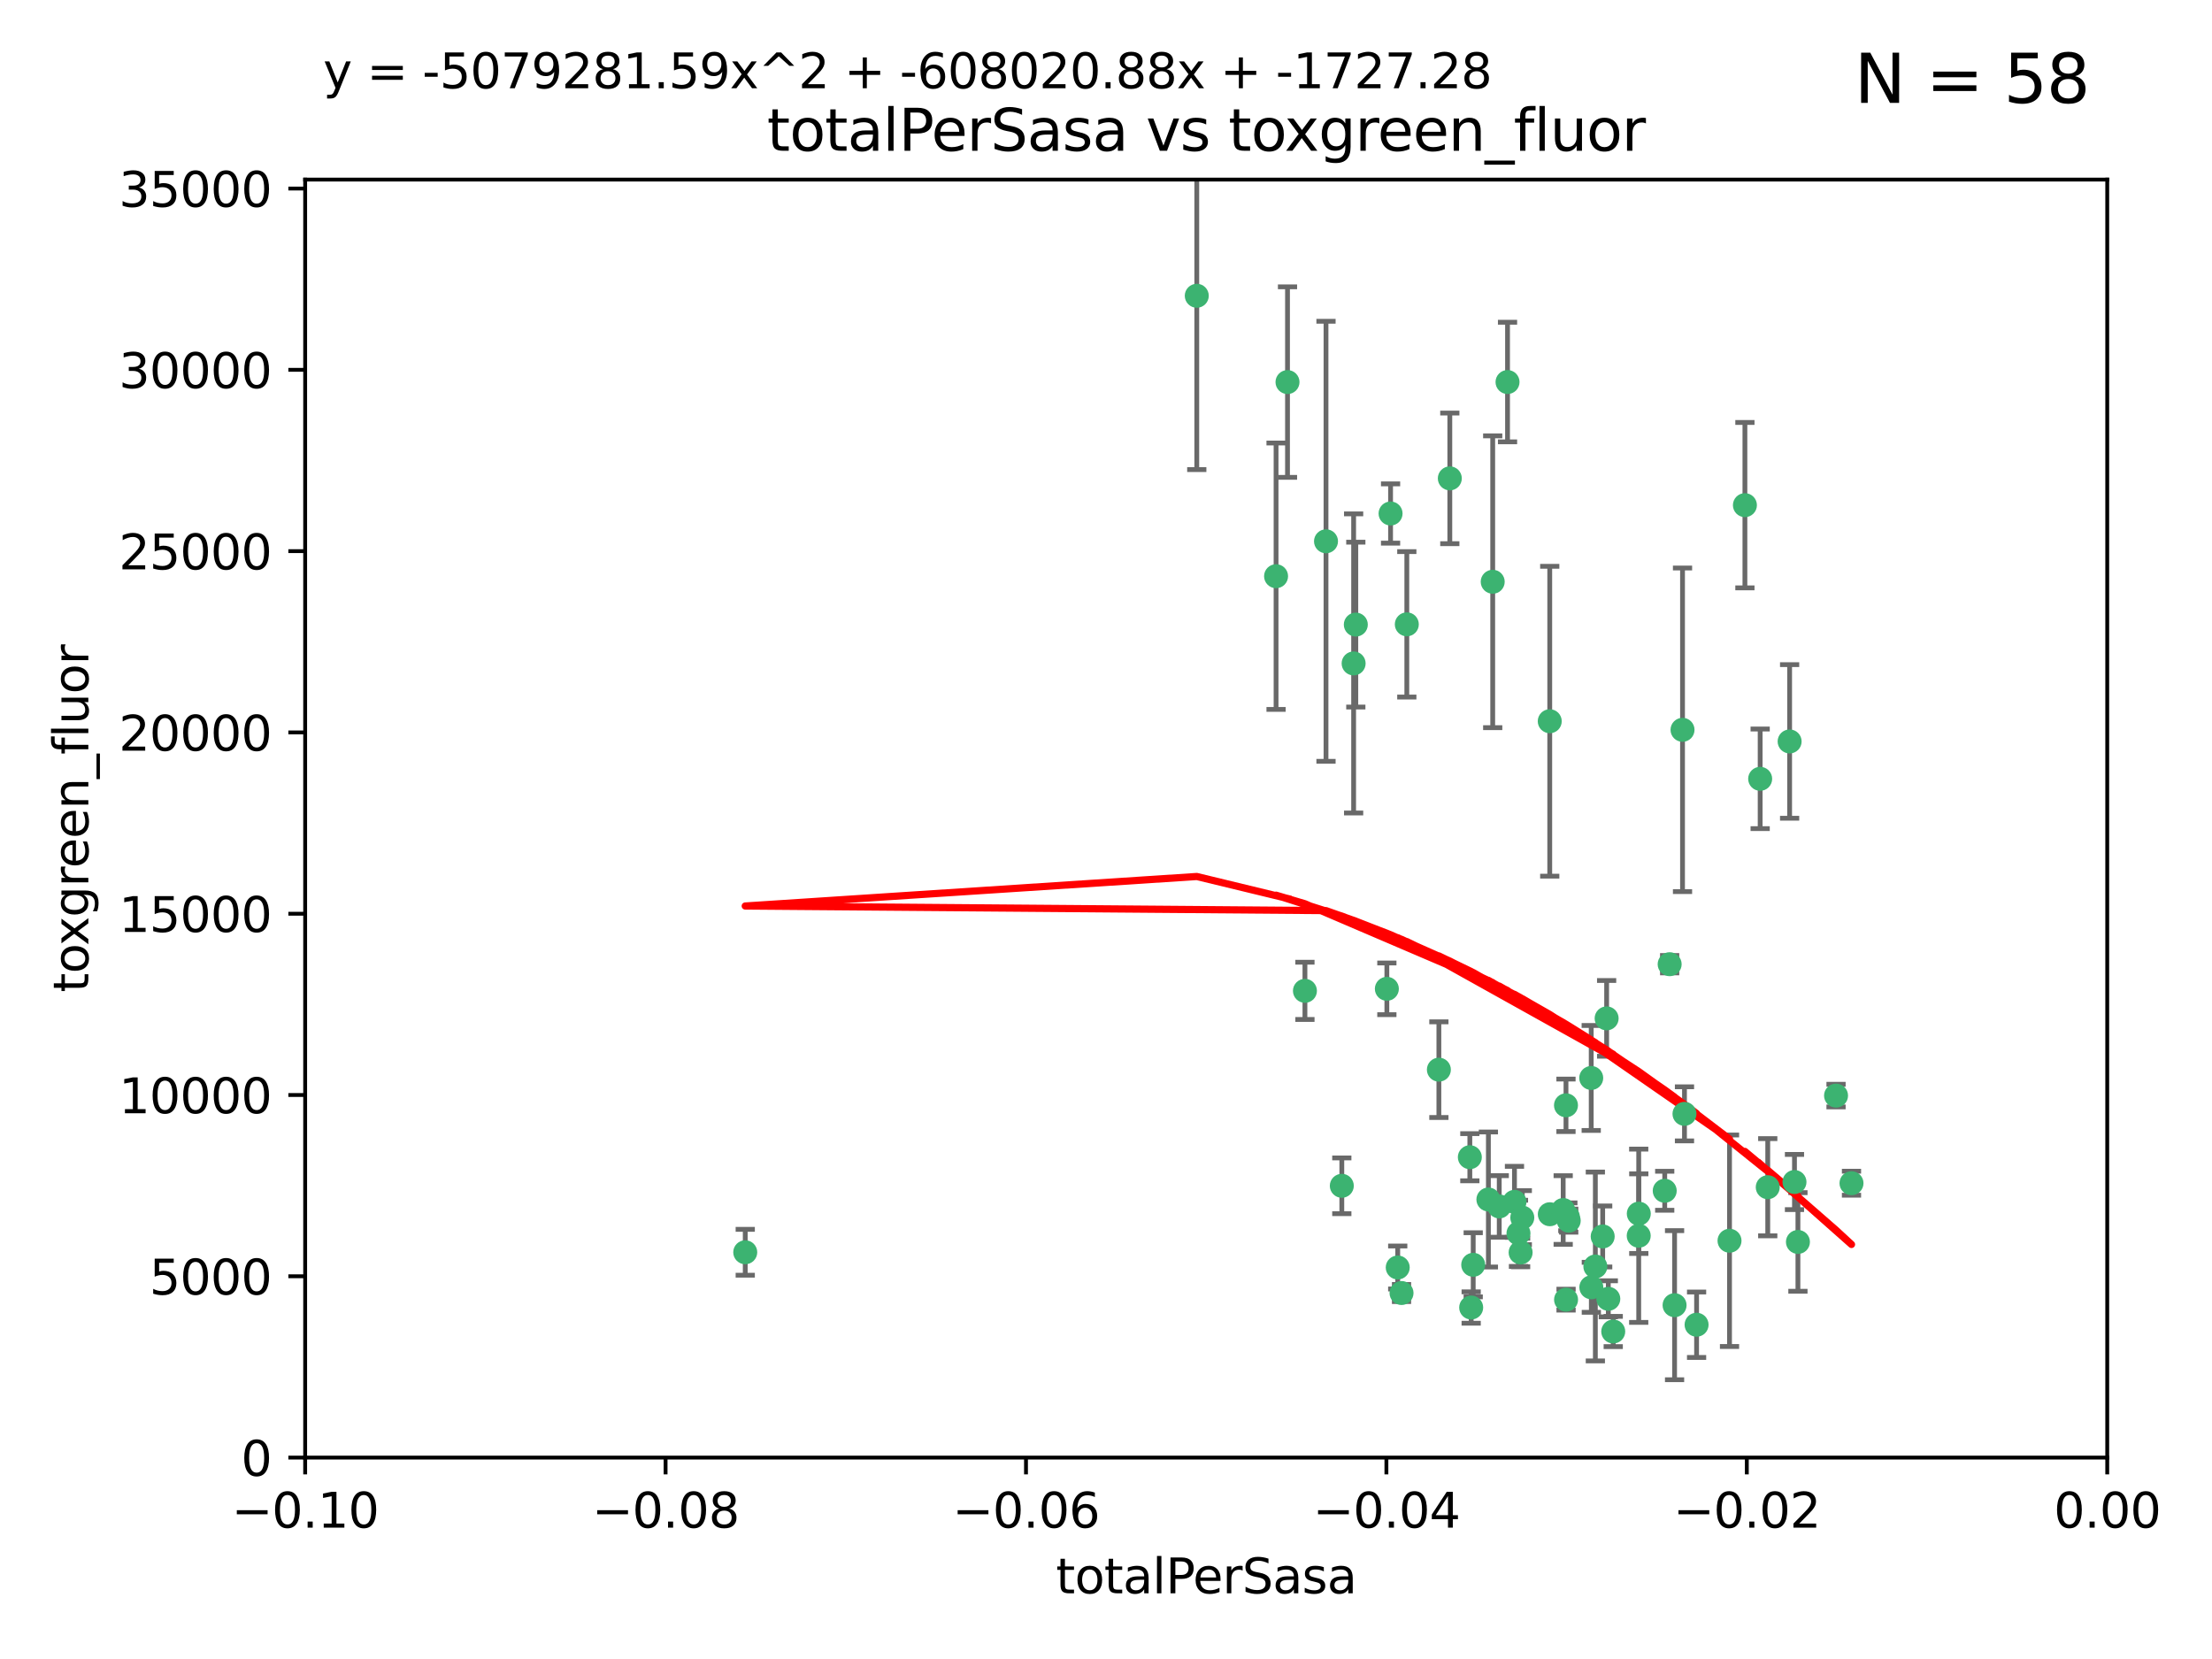 <?xml version="1.0" encoding="utf-8" standalone="no"?>
<!DOCTYPE svg PUBLIC "-//W3C//DTD SVG 1.1//EN"
  "http://www.w3.org/Graphics/SVG/1.1/DTD/svg11.dtd">
<svg xmlns:xlink="http://www.w3.org/1999/xlink" width="460.8pt" height="345.6pt" viewBox="0 0 460.8 345.6" xmlns="http://www.w3.org/2000/svg" version="1.1">
 <defs>
  <style type="text/css">*{stroke-linejoin: round; stroke-linecap: butt}</style>
 </defs>
 <g id="figure_1">
  <g id="patch_1">
   <path d="M 0 345.6 
L 460.8 345.6 
L 460.8 0 
L 0 0 
z
" style="fill: #ffffff"/>
  </g>
  <g id="axes_1">
   <g id="patch_2">
    <path d="M 63.571 303.64 
L 438.975 303.64 
L 438.975 37.411 
L 63.571 37.411 
z
" style="fill: #ffffff"/>
   </g>
   <g id="PathCollection_1">
    <defs>
     <path id="m9fdeacf0ab" d="M 0 1.118 
C 0.297 1.118 0.581 1 0.791 0.791 
C 1 0.581 1.118 0.297 1.118 0 
C 1.118 -0.297 1 -0.581 0.791 -0.791 
C 0.581 -1 0.297 -1.118 0 -1.118 
C -0.297 -1.118 -0.581 -1 -0.791 -0.791 
C -1 -0.581 -1.118 -0.297 -1.118 0 
C -1.118 0.297 -1 0.581 -0.791 0.791 
C -0.581 1 -0.297 1.118 0 1.118 
z
" style="stroke: #3cb371"/>
    </defs>
    <g clip-path="url(#p2a1cd17344)">
     <use xlink:href="#m9fdeacf0ab" x="268.211" y="79.593" style="fill: #3cb371; stroke: #3cb371"/>
     <use xlink:href="#m9fdeacf0ab" x="249.31" y="61.614" style="fill: #3cb371; stroke: #3cb371"/>
     <use xlink:href="#m9fdeacf0ab" x="155.248" y="260.87" style="fill: #3cb371; stroke: #3cb371"/>
     <use xlink:href="#m9fdeacf0ab" x="276.23" y="112.761" style="fill: #3cb371; stroke: #3cb371"/>
     <use xlink:href="#m9fdeacf0ab" x="282.441" y="130.114" style="fill: #3cb371; stroke: #3cb371"/>
     <use xlink:href="#m9fdeacf0ab" x="281.985" y="138.203" style="fill: #3cb371; stroke: #3cb371"/>
     <use xlink:href="#m9fdeacf0ab" x="289.681" y="106.972" style="fill: #3cb371; stroke: #3cb371"/>
     <use xlink:href="#m9fdeacf0ab" x="302.023" y="99.654" style="fill: #3cb371; stroke: #3cb371"/>
     <use xlink:href="#m9fdeacf0ab" x="316.773" y="260.914" style="fill: #3cb371; stroke: #3cb371"/>
     <use xlink:href="#m9fdeacf0ab" x="293.065" y="130.059" style="fill: #3cb371; stroke: #3cb371"/>
     <use xlink:href="#m9fdeacf0ab" x="314.046" y="79.585" style="fill: #3cb371; stroke: #3cb371"/>
     <use xlink:href="#m9fdeacf0ab" x="271.842" y="206.41" style="fill: #3cb371; stroke: #3cb371"/>
     <use xlink:href="#m9fdeacf0ab" x="265.828" y="120.034" style="fill: #3cb371; stroke: #3cb371"/>
     <use xlink:href="#m9fdeacf0ab" x="279.524" y="247.024" style="fill: #3cb371; stroke: #3cb371"/>
     <use xlink:href="#m9fdeacf0ab" x="288.908" y="205.988" style="fill: #3cb371; stroke: #3cb371"/>
     <use xlink:href="#m9fdeacf0ab" x="310.958" y="121.191" style="fill: #3cb371; stroke: #3cb371"/>
     <use xlink:href="#m9fdeacf0ab" x="291.964" y="269.359" style="fill: #3cb371; stroke: #3cb371"/>
     <use xlink:href="#m9fdeacf0ab" x="341.39" y="252.825" style="fill: #3cb371; stroke: #3cb371"/>
     <use xlink:href="#m9fdeacf0ab" x="322.853" y="252.947" style="fill: #3cb371; stroke: #3cb371"/>
     <use xlink:href="#m9fdeacf0ab" x="306.194" y="241.067" style="fill: #3cb371; stroke: #3cb371"/>
     <use xlink:href="#m9fdeacf0ab" x="291.173" y="264.042" style="fill: #3cb371; stroke: #3cb371"/>
     <use xlink:href="#m9fdeacf0ab" x="326.223" y="230.255" style="fill: #3cb371; stroke: #3cb371"/>
     <use xlink:href="#m9fdeacf0ab" x="335.041" y="270.567" style="fill: #3cb371; stroke: #3cb371"/>
     <use xlink:href="#m9fdeacf0ab" x="325.64" y="252.069" style="fill: #3cb371; stroke: #3cb371"/>
     <use xlink:href="#m9fdeacf0ab" x="310.059" y="249.877" style="fill: #3cb371; stroke: #3cb371"/>
     <use xlink:href="#m9fdeacf0ab" x="331.504" y="268.169" style="fill: #3cb371; stroke: #3cb371"/>
     <use xlink:href="#m9fdeacf0ab" x="306.897" y="263.481" style="fill: #3cb371; stroke: #3cb371"/>
     <use xlink:href="#m9fdeacf0ab" x="336.066" y="277.375" style="fill: #3cb371; stroke: #3cb371"/>
     <use xlink:href="#m9fdeacf0ab" x="312.32" y="251.323" style="fill: #3cb371; stroke: #3cb371"/>
     <use xlink:href="#m9fdeacf0ab" x="326.24" y="270.746" style="fill: #3cb371; stroke: #3cb371"/>
     <use xlink:href="#m9fdeacf0ab" x="306.473" y="272.382" style="fill: #3cb371; stroke: #3cb371"/>
     <use xlink:href="#m9fdeacf0ab" x="299.745" y="222.83" style="fill: #3cb371; stroke: #3cb371"/>
     <use xlink:href="#m9fdeacf0ab" x="332.341" y="263.833" style="fill: #3cb371; stroke: #3cb371"/>
     <use xlink:href="#m9fdeacf0ab" x="315.493" y="250.369" style="fill: #3cb371; stroke: #3cb371"/>
     <use xlink:href="#m9fdeacf0ab" x="322.84" y="150.246" style="fill: #3cb371; stroke: #3cb371"/>
     <use xlink:href="#m9fdeacf0ab" x="360.29" y="258.47" style="fill: #3cb371; stroke: #3cb371"/>
     <use xlink:href="#m9fdeacf0ab" x="347.819" y="200.861" style="fill: #3cb371; stroke: #3cb371"/>
     <use xlink:href="#m9fdeacf0ab" x="317.121" y="253.655" style="fill: #3cb371; stroke: #3cb371"/>
     <use xlink:href="#m9fdeacf0ab" x="326.612" y="253.482" style="fill: #3cb371; stroke: #3cb371"/>
     <use xlink:href="#m9fdeacf0ab" x="350.5" y="152.035" style="fill: #3cb371; stroke: #3cb371"/>
     <use xlink:href="#m9fdeacf0ab" x="353.429" y="275.967" style="fill: #3cb371; stroke: #3cb371"/>
     <use xlink:href="#m9fdeacf0ab" x="334.691" y="212.147" style="fill: #3cb371; stroke: #3cb371"/>
     <use xlink:href="#m9fdeacf0ab" x="333.869" y="257.576" style="fill: #3cb371; stroke: #3cb371"/>
     <use xlink:href="#m9fdeacf0ab" x="346.792" y="248.058" style="fill: #3cb371; stroke: #3cb371"/>
     <use xlink:href="#m9fdeacf0ab" x="348.844" y="271.896" style="fill: #3cb371; stroke: #3cb371"/>
     <use xlink:href="#m9fdeacf0ab" x="316.326" y="256.929" style="fill: #3cb371; stroke: #3cb371"/>
     <use xlink:href="#m9fdeacf0ab" x="331.48" y="224.561" style="fill: #3cb371; stroke: #3cb371"/>
     <use xlink:href="#m9fdeacf0ab" x="326.794" y="254.285" style="fill: #3cb371; stroke: #3cb371"/>
     <use xlink:href="#m9fdeacf0ab" x="341.375" y="257.429" style="fill: #3cb371; stroke: #3cb371"/>
     <use xlink:href="#m9fdeacf0ab" x="350.909" y="232.035" style="fill: #3cb371; stroke: #3cb371"/>
     <use xlink:href="#m9fdeacf0ab" x="372.811" y="154.457" style="fill: #3cb371; stroke: #3cb371"/>
     <use xlink:href="#m9fdeacf0ab" x="363.497" y="105.234" style="fill: #3cb371; stroke: #3cb371"/>
     <use xlink:href="#m9fdeacf0ab" x="374.542" y="258.72" style="fill: #3cb371; stroke: #3cb371"/>
     <use xlink:href="#m9fdeacf0ab" x="373.823" y="246.235" style="fill: #3cb371; stroke: #3cb371"/>
     <use xlink:href="#m9fdeacf0ab" x="368.254" y="247.319" style="fill: #3cb371; stroke: #3cb371"/>
     <use xlink:href="#m9fdeacf0ab" x="385.701" y="246.485" style="fill: #3cb371; stroke: #3cb371"/>
     <use xlink:href="#m9fdeacf0ab" x="382.481" y="228.234" style="fill: #3cb371; stroke: #3cb371"/>
     <use xlink:href="#m9fdeacf0ab" x="366.674" y="162.243" style="fill: #3cb371; stroke: #3cb371"/>
    </g>
   </g>
   <g id="matplotlib.axis_1">
    <g id="xtick_1">
     <g id="line2d_1">
      <defs>
       <path id="md3edf48572" d="M 0 0 
L 0 3.5 
" style="stroke: #000000; stroke-width: 0.8"/>
      </defs>
      <g>
       <use xlink:href="#md3edf48572" x="63.571" y="303.64" style="stroke: #000000; stroke-width: 0.8"/>
      </g>
     </g>
     <g id="text_1">
      <!-- −0.10 -->
      <g transform="translate(48.249 318.238)scale(0.1 -0.1)">
       <defs>
        <path id="DejaVuSans-2212" d="M 678 2272 
L 4684 2272 
L 4684 1741 
L 678 1741 
L 678 2272 
z
" transform="scale(0.016)"/>
        <path id="DejaVuSans-30" d="M 2034 4250 
Q 1547 4250 1301 3770 
Q 1056 3291 1056 2328 
Q 1056 1369 1301 889 
Q 1547 409 2034 409 
Q 2525 409 2770 889 
Q 3016 1369 3016 2328 
Q 3016 3291 2770 3770 
Q 2525 4250 2034 4250 
z
M 2034 4750 
Q 2819 4750 3233 4129 
Q 3647 3509 3647 2328 
Q 3647 1150 3233 529 
Q 2819 -91 2034 -91 
Q 1250 -91 836 529 
Q 422 1150 422 2328 
Q 422 3509 836 4129 
Q 1250 4750 2034 4750 
z
" transform="scale(0.016)"/>
        <path id="DejaVuSans-2e" d="M 684 794 
L 1344 794 
L 1344 0 
L 684 0 
L 684 794 
z
" transform="scale(0.016)"/>
        <path id="DejaVuSans-31" d="M 794 531 
L 1825 531 
L 1825 4091 
L 703 3866 
L 703 4441 
L 1819 4666 
L 2450 4666 
L 2450 531 
L 3481 531 
L 3481 0 
L 794 0 
L 794 531 
z
" transform="scale(0.016)"/>
       </defs>
       <use xlink:href="#DejaVuSans-2212"/>
       <use xlink:href="#DejaVuSans-30" x="83.789"/>
       <use xlink:href="#DejaVuSans-2e" x="147.412"/>
       <use xlink:href="#DejaVuSans-31" x="179.199"/>
       <use xlink:href="#DejaVuSans-30" x="242.822"/>
      </g>
     </g>
    </g>
    <g id="xtick_2">
     <g id="line2d_2">
      <g>
       <use xlink:href="#md3edf48572" x="138.652" y="303.64" style="stroke: #000000; stroke-width: 0.8"/>
      </g>
     </g>
     <g id="text_2">
      <!-- −0.08 -->
      <g transform="translate(123.329 318.238)scale(0.1 -0.1)">
       <defs>
        <path id="DejaVuSans-38" d="M 2034 2216 
Q 1584 2216 1326 1975 
Q 1069 1734 1069 1313 
Q 1069 891 1326 650 
Q 1584 409 2034 409 
Q 2484 409 2743 651 
Q 3003 894 3003 1313 
Q 3003 1734 2745 1975 
Q 2488 2216 2034 2216 
z
M 1403 2484 
Q 997 2584 770 2862 
Q 544 3141 544 3541 
Q 544 4100 942 4425 
Q 1341 4750 2034 4750 
Q 2731 4750 3128 4425 
Q 3525 4100 3525 3541 
Q 3525 3141 3298 2862 
Q 3072 2584 2669 2484 
Q 3125 2378 3379 2068 
Q 3634 1759 3634 1313 
Q 3634 634 3220 271 
Q 2806 -91 2034 -91 
Q 1263 -91 848 271 
Q 434 634 434 1313 
Q 434 1759 690 2068 
Q 947 2378 1403 2484 
z
M 1172 3481 
Q 1172 3119 1398 2916 
Q 1625 2713 2034 2713 
Q 2441 2713 2670 2916 
Q 2900 3119 2900 3481 
Q 2900 3844 2670 4047 
Q 2441 4250 2034 4250 
Q 1625 4250 1398 4047 
Q 1172 3844 1172 3481 
z
" transform="scale(0.016)"/>
       </defs>
       <use xlink:href="#DejaVuSans-2212"/>
       <use xlink:href="#DejaVuSans-30" x="83.789"/>
       <use xlink:href="#DejaVuSans-2e" x="147.412"/>
       <use xlink:href="#DejaVuSans-30" x="179.199"/>
       <use xlink:href="#DejaVuSans-38" x="242.822"/>
      </g>
     </g>
    </g>
    <g id="xtick_3">
     <g id="line2d_3">
      <g>
       <use xlink:href="#md3edf48572" x="213.733" y="303.64" style="stroke: #000000; stroke-width: 0.8"/>
      </g>
     </g>
     <g id="text_3">
      <!-- −0.06 -->
      <g transform="translate(198.41 318.238)scale(0.1 -0.1)">
       <defs>
        <path id="DejaVuSans-36" d="M 2113 2584 
Q 1688 2584 1439 2293 
Q 1191 2003 1191 1497 
Q 1191 994 1439 701 
Q 1688 409 2113 409 
Q 2538 409 2786 701 
Q 3034 994 3034 1497 
Q 3034 2003 2786 2293 
Q 2538 2584 2113 2584 
z
M 3366 4563 
L 3366 3988 
Q 3128 4100 2886 4159 
Q 2644 4219 2406 4219 
Q 1781 4219 1451 3797 
Q 1122 3375 1075 2522 
Q 1259 2794 1537 2939 
Q 1816 3084 2150 3084 
Q 2853 3084 3261 2657 
Q 3669 2231 3669 1497 
Q 3669 778 3244 343 
Q 2819 -91 2113 -91 
Q 1303 -91 875 529 
Q 447 1150 447 2328 
Q 447 3434 972 4092 
Q 1497 4750 2381 4750 
Q 2619 4750 2861 4703 
Q 3103 4656 3366 4563 
z
" transform="scale(0.016)"/>
       </defs>
       <use xlink:href="#DejaVuSans-2212"/>
       <use xlink:href="#DejaVuSans-30" x="83.789"/>
       <use xlink:href="#DejaVuSans-2e" x="147.412"/>
       <use xlink:href="#DejaVuSans-30" x="179.199"/>
       <use xlink:href="#DejaVuSans-36" x="242.822"/>
      </g>
     </g>
    </g>
    <g id="xtick_4">
     <g id="line2d_4">
      <g>
       <use xlink:href="#md3edf48572" x="288.813" y="303.64" style="stroke: #000000; stroke-width: 0.8"/>
      </g>
     </g>
     <g id="text_4">
      <!-- −0.04 -->
      <g transform="translate(273.491 318.238)scale(0.1 -0.1)">
       <defs>
        <path id="DejaVuSans-34" d="M 2419 4116 
L 825 1625 
L 2419 1625 
L 2419 4116 
z
M 2253 4666 
L 3047 4666 
L 3047 1625 
L 3713 1625 
L 3713 1100 
L 3047 1100 
L 3047 0 
L 2419 0 
L 2419 1100 
L 313 1100 
L 313 1709 
L 2253 4666 
z
" transform="scale(0.016)"/>
       </defs>
       <use xlink:href="#DejaVuSans-2212"/>
       <use xlink:href="#DejaVuSans-30" x="83.789"/>
       <use xlink:href="#DejaVuSans-2e" x="147.412"/>
       <use xlink:href="#DejaVuSans-30" x="179.199"/>
       <use xlink:href="#DejaVuSans-34" x="242.822"/>
      </g>
     </g>
    </g>
    <g id="xtick_5">
     <g id="line2d_5">
      <g>
       <use xlink:href="#md3edf48572" x="363.894" y="303.64" style="stroke: #000000; stroke-width: 0.8"/>
      </g>
     </g>
     <g id="text_5">
      <!-- −0.02 -->
      <g transform="translate(348.572 318.238)scale(0.1 -0.1)">
       <defs>
        <path id="DejaVuSans-32" d="M 1228 531 
L 3431 531 
L 3431 0 
L 469 0 
L 469 531 
Q 828 903 1448 1529 
Q 2069 2156 2228 2338 
Q 2531 2678 2651 2914 
Q 2772 3150 2772 3378 
Q 2772 3750 2511 3984 
Q 2250 4219 1831 4219 
Q 1534 4219 1204 4116 
Q 875 4013 500 3803 
L 500 4441 
Q 881 4594 1212 4672 
Q 1544 4750 1819 4750 
Q 2544 4750 2975 4387 
Q 3406 4025 3406 3419 
Q 3406 3131 3298 2873 
Q 3191 2616 2906 2266 
Q 2828 2175 2409 1742 
Q 1991 1309 1228 531 
z
" transform="scale(0.016)"/>
       </defs>
       <use xlink:href="#DejaVuSans-2212"/>
       <use xlink:href="#DejaVuSans-30" x="83.789"/>
       <use xlink:href="#DejaVuSans-2e" x="147.412"/>
       <use xlink:href="#DejaVuSans-30" x="179.199"/>
       <use xlink:href="#DejaVuSans-32" x="242.822"/>
      </g>
     </g>
    </g>
    <g id="xtick_6">
     <g id="line2d_6">
      <g>
       <use xlink:href="#md3edf48572" x="438.975" y="303.64" style="stroke: #000000; stroke-width: 0.8"/>
      </g>
     </g>
     <g id="text_6">
      <!-- 0.00 -->
      <g transform="translate(427.842 318.238)scale(0.1 -0.1)">
       <use xlink:href="#DejaVuSans-30"/>
       <use xlink:href="#DejaVuSans-2e" x="63.623"/>
       <use xlink:href="#DejaVuSans-30" x="95.41"/>
       <use xlink:href="#DejaVuSans-30" x="159.033"/>
      </g>
     </g>
    </g>
    <g id="text_7">
     <!-- totalPerSasa -->
     <g transform="translate(219.968 331.917)scale(0.1 -0.1)">
      <defs>
       <path id="DejaVuSans-74" d="M 1172 4494 
L 1172 3500 
L 2356 3500 
L 2356 3053 
L 1172 3053 
L 1172 1153 
Q 1172 725 1289 603 
Q 1406 481 1766 481 
L 2356 481 
L 2356 0 
L 1766 0 
Q 1100 0 847 248 
Q 594 497 594 1153 
L 594 3053 
L 172 3053 
L 172 3500 
L 594 3500 
L 594 4494 
L 1172 4494 
z
" transform="scale(0.016)"/>
       <path id="DejaVuSans-6f" d="M 1959 3097 
Q 1497 3097 1228 2736 
Q 959 2375 959 1747 
Q 959 1119 1226 758 
Q 1494 397 1959 397 
Q 2419 397 2687 759 
Q 2956 1122 2956 1747 
Q 2956 2369 2687 2733 
Q 2419 3097 1959 3097 
z
M 1959 3584 
Q 2709 3584 3137 3096 
Q 3566 2609 3566 1747 
Q 3566 888 3137 398 
Q 2709 -91 1959 -91 
Q 1206 -91 779 398 
Q 353 888 353 1747 
Q 353 2609 779 3096 
Q 1206 3584 1959 3584 
z
" transform="scale(0.016)"/>
       <path id="DejaVuSans-61" d="M 2194 1759 
Q 1497 1759 1228 1600 
Q 959 1441 959 1056 
Q 959 750 1161 570 
Q 1363 391 1709 391 
Q 2188 391 2477 730 
Q 2766 1069 2766 1631 
L 2766 1759 
L 2194 1759 
z
M 3341 1997 
L 3341 0 
L 2766 0 
L 2766 531 
Q 2569 213 2275 61 
Q 1981 -91 1556 -91 
Q 1019 -91 701 211 
Q 384 513 384 1019 
Q 384 1609 779 1909 
Q 1175 2209 1959 2209 
L 2766 2209 
L 2766 2266 
Q 2766 2663 2505 2880 
Q 2244 3097 1772 3097 
Q 1472 3097 1187 3025 
Q 903 2953 641 2809 
L 641 3341 
Q 956 3463 1253 3523 
Q 1550 3584 1831 3584 
Q 2591 3584 2966 3190 
Q 3341 2797 3341 1997 
z
" transform="scale(0.016)"/>
       <path id="DejaVuSans-6c" d="M 603 4863 
L 1178 4863 
L 1178 0 
L 603 0 
L 603 4863 
z
" transform="scale(0.016)"/>
       <path id="DejaVuSans-50" d="M 1259 4147 
L 1259 2394 
L 2053 2394 
Q 2494 2394 2734 2622 
Q 2975 2850 2975 3272 
Q 2975 3691 2734 3919 
Q 2494 4147 2053 4147 
L 1259 4147 
z
M 628 4666 
L 2053 4666 
Q 2838 4666 3239 4311 
Q 3641 3956 3641 3272 
Q 3641 2581 3239 2228 
Q 2838 1875 2053 1875 
L 1259 1875 
L 1259 0 
L 628 0 
L 628 4666 
z
" transform="scale(0.016)"/>
       <path id="DejaVuSans-65" d="M 3597 1894 
L 3597 1613 
L 953 1613 
Q 991 1019 1311 708 
Q 1631 397 2203 397 
Q 2534 397 2845 478 
Q 3156 559 3463 722 
L 3463 178 
Q 3153 47 2828 -22 
Q 2503 -91 2169 -91 
Q 1331 -91 842 396 
Q 353 884 353 1716 
Q 353 2575 817 3079 
Q 1281 3584 2069 3584 
Q 2775 3584 3186 3129 
Q 3597 2675 3597 1894 
z
M 3022 2063 
Q 3016 2534 2758 2815 
Q 2500 3097 2075 3097 
Q 1594 3097 1305 2825 
Q 1016 2553 972 2059 
L 3022 2063 
z
" transform="scale(0.016)"/>
       <path id="DejaVuSans-72" d="M 2631 2963 
Q 2534 3019 2420 3045 
Q 2306 3072 2169 3072 
Q 1681 3072 1420 2755 
Q 1159 2438 1159 1844 
L 1159 0 
L 581 0 
L 581 3500 
L 1159 3500 
L 1159 2956 
Q 1341 3275 1631 3429 
Q 1922 3584 2338 3584 
Q 2397 3584 2469 3576 
Q 2541 3569 2628 3553 
L 2631 2963 
z
" transform="scale(0.016)"/>
       <path id="DejaVuSans-53" d="M 3425 4513 
L 3425 3897 
Q 3066 4069 2747 4153 
Q 2428 4238 2131 4238 
Q 1616 4238 1336 4038 
Q 1056 3838 1056 3469 
Q 1056 3159 1242 3001 
Q 1428 2844 1947 2747 
L 2328 2669 
Q 3034 2534 3370 2195 
Q 3706 1856 3706 1288 
Q 3706 609 3251 259 
Q 2797 -91 1919 -91 
Q 1588 -91 1214 -16 
Q 841 59 441 206 
L 441 856 
Q 825 641 1194 531 
Q 1563 422 1919 422 
Q 2459 422 2753 634 
Q 3047 847 3047 1241 
Q 3047 1584 2836 1778 
Q 2625 1972 2144 2069 
L 1759 2144 
Q 1053 2284 737 2584 
Q 422 2884 422 3419 
Q 422 4038 858 4394 
Q 1294 4750 2059 4750 
Q 2388 4750 2728 4690 
Q 3069 4631 3425 4513 
z
" transform="scale(0.016)"/>
       <path id="DejaVuSans-73" d="M 2834 3397 
L 2834 2853 
Q 2591 2978 2328 3040 
Q 2066 3103 1784 3103 
Q 1356 3103 1142 2972 
Q 928 2841 928 2578 
Q 928 2378 1081 2264 
Q 1234 2150 1697 2047 
L 1894 2003 
Q 2506 1872 2764 1633 
Q 3022 1394 3022 966 
Q 3022 478 2636 193 
Q 2250 -91 1575 -91 
Q 1294 -91 989 -36 
Q 684 19 347 128 
L 347 722 
Q 666 556 975 473 
Q 1284 391 1588 391 
Q 1994 391 2212 530 
Q 2431 669 2431 922 
Q 2431 1156 2273 1281 
Q 2116 1406 1581 1522 
L 1381 1569 
Q 847 1681 609 1914 
Q 372 2147 372 2553 
Q 372 3047 722 3315 
Q 1072 3584 1716 3584 
Q 2034 3584 2315 3537 
Q 2597 3491 2834 3397 
z
" transform="scale(0.016)"/>
      </defs>
      <use xlink:href="#DejaVuSans-74"/>
      <use xlink:href="#DejaVuSans-6f" x="39.209"/>
      <use xlink:href="#DejaVuSans-74" x="100.391"/>
      <use xlink:href="#DejaVuSans-61" x="139.6"/>
      <use xlink:href="#DejaVuSans-6c" x="200.879"/>
      <use xlink:href="#DejaVuSans-50" x="228.662"/>
      <use xlink:href="#DejaVuSans-65" x="285.34"/>
      <use xlink:href="#DejaVuSans-72" x="346.863"/>
      <use xlink:href="#DejaVuSans-53" x="387.977"/>
      <use xlink:href="#DejaVuSans-61" x="451.453"/>
      <use xlink:href="#DejaVuSans-73" x="512.732"/>
      <use xlink:href="#DejaVuSans-61" x="564.832"/>
     </g>
    </g>
   </g>
   <g id="matplotlib.axis_2">
    <g id="ytick_1">
     <g id="line2d_7">
      <defs>
       <path id="maf7f153170" d="M 0 0 
L -3.5 0 
" style="stroke: #000000; stroke-width: 0.8"/>
      </defs>
      <g>
       <use xlink:href="#maf7f153170" x="63.571" y="303.64" style="stroke: #000000; stroke-width: 0.8"/>
      </g>
     </g>
     <g id="text_8">
      <!-- 0 -->
      <g transform="translate(50.209 307.439)scale(0.1 -0.1)">
       <use xlink:href="#DejaVuSans-30"/>
      </g>
     </g>
    </g>
    <g id="ytick_2">
     <g id="line2d_8">
      <g>
       <use xlink:href="#maf7f153170" x="63.571" y="265.874" style="stroke: #000000; stroke-width: 0.8"/>
      </g>
     </g>
     <g id="text_9">
      <!-- 5000 -->
      <g transform="translate(31.121 269.673)scale(0.1 -0.1)">
       <defs>
        <path id="DejaVuSans-35" d="M 691 4666 
L 3169 4666 
L 3169 4134 
L 1269 4134 
L 1269 2991 
Q 1406 3038 1543 3061 
Q 1681 3084 1819 3084 
Q 2600 3084 3056 2656 
Q 3513 2228 3513 1497 
Q 3513 744 3044 326 
Q 2575 -91 1722 -91 
Q 1428 -91 1123 -41 
Q 819 9 494 109 
L 494 744 
Q 775 591 1075 516 
Q 1375 441 1709 441 
Q 2250 441 2565 725 
Q 2881 1009 2881 1497 
Q 2881 1984 2565 2268 
Q 2250 2553 1709 2553 
Q 1456 2553 1204 2497 
Q 953 2441 691 2322 
L 691 4666 
z
" transform="scale(0.016)"/>
       </defs>
       <use xlink:href="#DejaVuSans-35"/>
       <use xlink:href="#DejaVuSans-30" x="63.623"/>
       <use xlink:href="#DejaVuSans-30" x="127.246"/>
       <use xlink:href="#DejaVuSans-30" x="190.869"/>
      </g>
     </g>
    </g>
    <g id="ytick_3">
     <g id="line2d_9">
      <g>
       <use xlink:href="#maf7f153170" x="63.571" y="228.108" style="stroke: #000000; stroke-width: 0.8"/>
      </g>
     </g>
     <g id="text_10">
      <!-- 10000 -->
      <g transform="translate(24.759 231.907)scale(0.1 -0.1)">
       <use xlink:href="#DejaVuSans-31"/>
       <use xlink:href="#DejaVuSans-30" x="63.623"/>
       <use xlink:href="#DejaVuSans-30" x="127.246"/>
       <use xlink:href="#DejaVuSans-30" x="190.869"/>
       <use xlink:href="#DejaVuSans-30" x="254.492"/>
      </g>
     </g>
    </g>
    <g id="ytick_4">
     <g id="line2d_10">
      <g>
       <use xlink:href="#maf7f153170" x="63.571" y="190.342" style="stroke: #000000; stroke-width: 0.8"/>
      </g>
     </g>
     <g id="text_11">
      <!-- 15000 -->
      <g transform="translate(24.759 194.141)scale(0.1 -0.1)">
       <use xlink:href="#DejaVuSans-31"/>
       <use xlink:href="#DejaVuSans-35" x="63.623"/>
       <use xlink:href="#DejaVuSans-30" x="127.246"/>
       <use xlink:href="#DejaVuSans-30" x="190.869"/>
       <use xlink:href="#DejaVuSans-30" x="254.492"/>
      </g>
     </g>
    </g>
    <g id="ytick_5">
     <g id="line2d_11">
      <g>
       <use xlink:href="#maf7f153170" x="63.571" y="152.576" style="stroke: #000000; stroke-width: 0.8"/>
      </g>
     </g>
     <g id="text_12">
      <!-- 20000 -->
      <g transform="translate(24.759 156.375)scale(0.1 -0.1)">
       <use xlink:href="#DejaVuSans-32"/>
       <use xlink:href="#DejaVuSans-30" x="63.623"/>
       <use xlink:href="#DejaVuSans-30" x="127.246"/>
       <use xlink:href="#DejaVuSans-30" x="190.869"/>
       <use xlink:href="#DejaVuSans-30" x="254.492"/>
      </g>
     </g>
    </g>
    <g id="ytick_6">
     <g id="line2d_12">
      <g>
       <use xlink:href="#maf7f153170" x="63.571" y="114.81" style="stroke: #000000; stroke-width: 0.8"/>
      </g>
     </g>
     <g id="text_13">
      <!-- 25000 -->
      <g transform="translate(24.759 118.609)scale(0.1 -0.1)">
       <use xlink:href="#DejaVuSans-32"/>
       <use xlink:href="#DejaVuSans-35" x="63.623"/>
       <use xlink:href="#DejaVuSans-30" x="127.246"/>
       <use xlink:href="#DejaVuSans-30" x="190.869"/>
       <use xlink:href="#DejaVuSans-30" x="254.492"/>
      </g>
     </g>
    </g>
    <g id="ytick_7">
     <g id="line2d_13">
      <g>
       <use xlink:href="#maf7f153170" x="63.571" y="77.044" style="stroke: #000000; stroke-width: 0.8"/>
      </g>
     </g>
     <g id="text_14">
      <!-- 30000 -->
      <g transform="translate(24.759 80.844)scale(0.1 -0.1)">
       <defs>
        <path id="DejaVuSans-33" d="M 2597 2516 
Q 3050 2419 3304 2112 
Q 3559 1806 3559 1356 
Q 3559 666 3084 287 
Q 2609 -91 1734 -91 
Q 1441 -91 1130 -33 
Q 819 25 488 141 
L 488 750 
Q 750 597 1062 519 
Q 1375 441 1716 441 
Q 2309 441 2620 675 
Q 2931 909 2931 1356 
Q 2931 1769 2642 2001 
Q 2353 2234 1838 2234 
L 1294 2234 
L 1294 2753 
L 1863 2753 
Q 2328 2753 2575 2939 
Q 2822 3125 2822 3475 
Q 2822 3834 2567 4026 
Q 2313 4219 1838 4219 
Q 1578 4219 1281 4162 
Q 984 4106 628 3988 
L 628 4550 
Q 988 4650 1302 4700 
Q 1616 4750 1894 4750 
Q 2613 4750 3031 4423 
Q 3450 4097 3450 3541 
Q 3450 3153 3228 2886 
Q 3006 2619 2597 2516 
z
" transform="scale(0.016)"/>
       </defs>
       <use xlink:href="#DejaVuSans-33"/>
       <use xlink:href="#DejaVuSans-30" x="63.623"/>
       <use xlink:href="#DejaVuSans-30" x="127.246"/>
       <use xlink:href="#DejaVuSans-30" x="190.869"/>
       <use xlink:href="#DejaVuSans-30" x="254.492"/>
      </g>
     </g>
    </g>
    <g id="ytick_8">
     <g id="line2d_14">
      <g>
       <use xlink:href="#maf7f153170" x="63.571" y="39.278" style="stroke: #000000; stroke-width: 0.8"/>
      </g>
     </g>
     <g id="text_15">
      <!-- 35000 -->
      <g transform="translate(24.759 43.078)scale(0.1 -0.1)">
       <use xlink:href="#DejaVuSans-33"/>
       <use xlink:href="#DejaVuSans-35" x="63.623"/>
       <use xlink:href="#DejaVuSans-30" x="127.246"/>
       <use xlink:href="#DejaVuSans-30" x="190.869"/>
       <use xlink:href="#DejaVuSans-30" x="254.492"/>
      </g>
     </g>
    </g>
    <g id="text_16">
     <!-- toxgreen_fluor -->
     <g transform="translate(18.401 206.72)rotate(-90)scale(0.1 -0.1)">
      <defs>
       <path id="DejaVuSans-78" d="M 3513 3500 
L 2247 1797 
L 3578 0 
L 2900 0 
L 1881 1375 
L 863 0 
L 184 0 
L 1544 1831 
L 300 3500 
L 978 3500 
L 1906 2253 
L 2834 3500 
L 3513 3500 
z
" transform="scale(0.016)"/>
       <path id="DejaVuSans-67" d="M 2906 1791 
Q 2906 2416 2648 2759 
Q 2391 3103 1925 3103 
Q 1463 3103 1205 2759 
Q 947 2416 947 1791 
Q 947 1169 1205 825 
Q 1463 481 1925 481 
Q 2391 481 2648 825 
Q 2906 1169 2906 1791 
z
M 3481 434 
Q 3481 -459 3084 -895 
Q 2688 -1331 1869 -1331 
Q 1566 -1331 1297 -1286 
Q 1028 -1241 775 -1147 
L 775 -588 
Q 1028 -725 1275 -790 
Q 1522 -856 1778 -856 
Q 2344 -856 2625 -561 
Q 2906 -266 2906 331 
L 2906 616 
Q 2728 306 2450 153 
Q 2172 0 1784 0 
Q 1141 0 747 490 
Q 353 981 353 1791 
Q 353 2603 747 3093 
Q 1141 3584 1784 3584 
Q 2172 3584 2450 3431 
Q 2728 3278 2906 2969 
L 2906 3500 
L 3481 3500 
L 3481 434 
z
" transform="scale(0.016)"/>
       <path id="DejaVuSans-6e" d="M 3513 2113 
L 3513 0 
L 2938 0 
L 2938 2094 
Q 2938 2591 2744 2837 
Q 2550 3084 2163 3084 
Q 1697 3084 1428 2787 
Q 1159 2491 1159 1978 
L 1159 0 
L 581 0 
L 581 3500 
L 1159 3500 
L 1159 2956 
Q 1366 3272 1645 3428 
Q 1925 3584 2291 3584 
Q 2894 3584 3203 3211 
Q 3513 2838 3513 2113 
z
" transform="scale(0.016)"/>
       <path id="DejaVuSans-5f" d="M 3263 -1063 
L 3263 -1509 
L -63 -1509 
L -63 -1063 
L 3263 -1063 
z
" transform="scale(0.016)"/>
       <path id="DejaVuSans-66" d="M 2375 4863 
L 2375 4384 
L 1825 4384 
Q 1516 4384 1395 4259 
Q 1275 4134 1275 3809 
L 1275 3500 
L 2222 3500 
L 2222 3053 
L 1275 3053 
L 1275 0 
L 697 0 
L 697 3053 
L 147 3053 
L 147 3500 
L 697 3500 
L 697 3744 
Q 697 4328 969 4595 
Q 1241 4863 1831 4863 
L 2375 4863 
z
" transform="scale(0.016)"/>
       <path id="DejaVuSans-75" d="M 544 1381 
L 544 3500 
L 1119 3500 
L 1119 1403 
Q 1119 906 1312 657 
Q 1506 409 1894 409 
Q 2359 409 2629 706 
Q 2900 1003 2900 1516 
L 2900 3500 
L 3475 3500 
L 3475 0 
L 2900 0 
L 2900 538 
Q 2691 219 2414 64 
Q 2138 -91 1772 -91 
Q 1169 -91 856 284 
Q 544 659 544 1381 
z
M 1991 3584 
L 1991 3584 
z
" transform="scale(0.016)"/>
      </defs>
      <use xlink:href="#DejaVuSans-74"/>
      <use xlink:href="#DejaVuSans-6f" x="39.209"/>
      <use xlink:href="#DejaVuSans-78" x="97.266"/>
      <use xlink:href="#DejaVuSans-67" x="156.445"/>
      <use xlink:href="#DejaVuSans-72" x="219.922"/>
      <use xlink:href="#DejaVuSans-65" x="258.785"/>
      <use xlink:href="#DejaVuSans-65" x="320.309"/>
      <use xlink:href="#DejaVuSans-6e" x="381.832"/>
      <use xlink:href="#DejaVuSans-5f" x="445.211"/>
      <use xlink:href="#DejaVuSans-66" x="495.211"/>
      <use xlink:href="#DejaVuSans-6c" x="530.416"/>
      <use xlink:href="#DejaVuSans-75" x="558.199"/>
      <use xlink:href="#DejaVuSans-6f" x="621.578"/>
      <use xlink:href="#DejaVuSans-72" x="682.76"/>
     </g>
    </g>
   </g>
   <g id="LineCollection_1">
    <path d="M 268.211 99.437 
L 268.211 59.75 
" clip-path="url(#p2a1cd17344)" style="fill: none; stroke: #696969"/>
    <path d="M 249.31 97.825 
L 249.31 25.402 
" clip-path="url(#p2a1cd17344)" style="fill: none; stroke: #696969"/>
    <path d="M 155.248 265.648 
L 155.248 256.093 
" clip-path="url(#p2a1cd17344)" style="fill: none; stroke: #696969"/>
    <path d="M 276.23 158.597 
L 276.23 66.926 
" clip-path="url(#p2a1cd17344)" style="fill: none; stroke: #696969"/>
    <path d="M 282.441 147.286 
L 282.441 112.943 
" clip-path="url(#p2a1cd17344)" style="fill: none; stroke: #696969"/>
    <path d="M 281.985 169.362 
L 281.985 107.043 
" clip-path="url(#p2a1cd17344)" style="fill: none; stroke: #696969"/>
    <path d="M 289.681 113.147 
L 289.681 100.797 
" clip-path="url(#p2a1cd17344)" style="fill: none; stroke: #696969"/>
    <path d="M 302.023 113.257 
L 302.023 86.051 
" clip-path="url(#p2a1cd17344)" style="fill: none; stroke: #696969"/>
    <path d="M 316.773 263.886 
L 316.773 257.941 
" clip-path="url(#p2a1cd17344)" style="fill: none; stroke: #696969"/>
    <path d="M 293.065 145.209 
L 293.065 114.909 
" clip-path="url(#p2a1cd17344)" style="fill: none; stroke: #696969"/>
    <path d="M 314.046 92.04 
L 314.046 67.13 
" clip-path="url(#p2a1cd17344)" style="fill: none; stroke: #696969"/>
    <path d="M 271.842 212.375 
L 271.842 200.445 
" clip-path="url(#p2a1cd17344)" style="fill: none; stroke: #696969"/>
    <path d="M 265.828 147.781 
L 265.828 92.287 
" clip-path="url(#p2a1cd17344)" style="fill: none; stroke: #696969"/>
    <path d="M 279.524 252.829 
L 279.524 241.22 
" clip-path="url(#p2a1cd17344)" style="fill: none; stroke: #696969"/>
    <path d="M 288.908 211.368 
L 288.908 200.608 
" clip-path="url(#p2a1cd17344)" style="fill: none; stroke: #696969"/>
    <path d="M 310.958 151.584 
L 310.958 90.798 
" clip-path="url(#p2a1cd17344)" style="fill: none; stroke: #696969"/>
    <path d="M 291.964 271.136 
L 291.964 267.583 
" clip-path="url(#p2a1cd17344)" style="fill: none; stroke: #696969"/>
    <path d="M 341.39 261.12 
L 341.39 244.53 
" clip-path="url(#p2a1cd17344)" style="fill: none; stroke: #696969"/>
    <path d="M 322.853 253.886 
L 322.853 252.007 
" clip-path="url(#p2a1cd17344)" style="fill: none; stroke: #696969"/>
    <path d="M 306.194 245.981 
L 306.194 236.153 
" clip-path="url(#p2a1cd17344)" style="fill: none; stroke: #696969"/>
    <path d="M 291.173 268.515 
L 291.173 259.569 
" clip-path="url(#p2a1cd17344)" style="fill: none; stroke: #696969"/>
    <path d="M 326.223 235.721 
L 326.223 224.789 
" clip-path="url(#p2a1cd17344)" style="fill: none; stroke: #696969"/>
    <path d="M 335.041 274.323 
L 335.041 266.811 
" clip-path="url(#p2a1cd17344)" style="fill: none; stroke: #696969"/>
    <path d="M 325.64 259.223 
L 325.64 244.915 
" clip-path="url(#p2a1cd17344)" style="fill: none; stroke: #696969"/>
    <path d="M 310.059 263.939 
L 310.059 235.814 
" clip-path="url(#p2a1cd17344)" style="fill: none; stroke: #696969"/>
    <path d="M 331.504 273.375 
L 331.504 262.964 
" clip-path="url(#p2a1cd17344)" style="fill: none; stroke: #696969"/>
    <path d="M 306.897 270.16 
L 306.897 256.802 
" clip-path="url(#p2a1cd17344)" style="fill: none; stroke: #696969"/>
    <path d="M 336.066 280.522 
L 336.066 274.227 
" clip-path="url(#p2a1cd17344)" style="fill: none; stroke: #696969"/>
    <path d="M 312.32 257.736 
L 312.32 244.91 
" clip-path="url(#p2a1cd17344)" style="fill: none; stroke: #696969"/>
    <path d="M 326.24 272.926 
L 326.24 268.567 
" clip-path="url(#p2a1cd17344)" style="fill: none; stroke: #696969"/>
    <path d="M 306.473 275.653 
L 306.473 269.11 
" clip-path="url(#p2a1cd17344)" style="fill: none; stroke: #696969"/>
    <path d="M 299.745 232.795 
L 299.745 212.864 
" clip-path="url(#p2a1cd17344)" style="fill: none; stroke: #696969"/>
    <path d="M 332.341 283.505 
L 332.341 244.161 
" clip-path="url(#p2a1cd17344)" style="fill: none; stroke: #696969"/>
    <path d="M 315.493 257.768 
L 315.493 242.97 
" clip-path="url(#p2a1cd17344)" style="fill: none; stroke: #696969"/>
    <path d="M 322.84 182.519 
L 322.84 117.972 
" clip-path="url(#p2a1cd17344)" style="fill: none; stroke: #696969"/>
    <path d="M 360.29 280.499 
L 360.29 236.441 
" clip-path="url(#p2a1cd17344)" style="fill: none; stroke: #696969"/>
    <path d="M 347.819 202.673 
L 347.819 199.049 
" clip-path="url(#p2a1cd17344)" style="fill: none; stroke: #696969"/>
    <path d="M 317.121 259.28 
L 317.121 248.029 
" clip-path="url(#p2a1cd17344)" style="fill: none; stroke: #696969"/>
    <path d="M 326.612 256.385 
L 326.612 250.58 
" clip-path="url(#p2a1cd17344)" style="fill: none; stroke: #696969"/>
    <path d="M 350.5 185.743 
L 350.5 118.327 
" clip-path="url(#p2a1cd17344)" style="fill: none; stroke: #696969"/>
    <path d="M 353.429 282.783 
L 353.429 269.152 
" clip-path="url(#p2a1cd17344)" style="fill: none; stroke: #696969"/>
    <path d="M 334.691 220.035 
L 334.691 204.259 
" clip-path="url(#p2a1cd17344)" style="fill: none; stroke: #696969"/>
    <path d="M 333.869 263.925 
L 333.869 251.227 
" clip-path="url(#p2a1cd17344)" style="fill: none; stroke: #696969"/>
    <path d="M 346.792 252.121 
L 346.792 243.994 
" clip-path="url(#p2a1cd17344)" style="fill: none; stroke: #696969"/>
    <path d="M 348.844 287.425 
L 348.844 256.366 
" clip-path="url(#p2a1cd17344)" style="fill: none; stroke: #696969"/>
    <path d="M 316.326 263.824 
L 316.326 250.034 
" clip-path="url(#p2a1cd17344)" style="fill: none; stroke: #696969"/>
    <path d="M 331.48 235.496 
L 331.48 213.627 
" clip-path="url(#p2a1cd17344)" style="fill: none; stroke: #696969"/>
    <path d="M 326.794 256.694 
L 326.794 251.875 
" clip-path="url(#p2a1cd17344)" style="fill: none; stroke: #696969"/>
    <path d="M 341.375 275.478 
L 341.375 239.381 
" clip-path="url(#p2a1cd17344)" style="fill: none; stroke: #696969"/>
    <path d="M 350.909 237.667 
L 350.909 226.403 
" clip-path="url(#p2a1cd17344)" style="fill: none; stroke: #696969"/>
    <path d="M 372.811 170.456 
L 372.811 138.458 
" clip-path="url(#p2a1cd17344)" style="fill: none; stroke: #696969"/>
    <path d="M 363.497 122.461 
L 363.497 88.007 
" clip-path="url(#p2a1cd17344)" style="fill: none; stroke: #696969"/>
    <path d="M 374.542 268.99 
L 374.542 248.45 
" clip-path="url(#p2a1cd17344)" style="fill: none; stroke: #696969"/>
    <path d="M 373.823 251.981 
L 373.823 240.488 
" clip-path="url(#p2a1cd17344)" style="fill: none; stroke: #696969"/>
    <path d="M 368.254 257.444 
L 368.254 237.194 
" clip-path="url(#p2a1cd17344)" style="fill: none; stroke: #696969"/>
    <path d="M 385.701 248.986 
L 385.701 243.983 
" clip-path="url(#p2a1cd17344)" style="fill: none; stroke: #696969"/>
    <path d="M 382.481 230.592 
L 382.481 225.876 
" clip-path="url(#p2a1cd17344)" style="fill: none; stroke: #696969"/>
    <path d="M 366.674 172.618 
L 366.674 151.867 
" clip-path="url(#p2a1cd17344)" style="fill: none; stroke: #696969"/>
   </g>
   <g id="line2d_15">
    <defs>
     <path id="m07f5879c76" d="M 2 0 
L -2 -0 
" style="stroke: #696969"/>
    </defs>
    <g clip-path="url(#p2a1cd17344)">
     <use xlink:href="#m07f5879c76" x="268.211" y="99.437" style="fill: #696969; stroke: #696969"/>
     <use xlink:href="#m07f5879c76" x="249.31" y="97.825" style="fill: #696969; stroke: #696969"/>
     <use xlink:href="#m07f5879c76" x="155.248" y="265.648" style="fill: #696969; stroke: #696969"/>
     <use xlink:href="#m07f5879c76" x="276.23" y="158.597" style="fill: #696969; stroke: #696969"/>
     <use xlink:href="#m07f5879c76" x="282.441" y="147.286" style="fill: #696969; stroke: #696969"/>
     <use xlink:href="#m07f5879c76" x="281.985" y="169.362" style="fill: #696969; stroke: #696969"/>
     <use xlink:href="#m07f5879c76" x="289.681" y="113.147" style="fill: #696969; stroke: #696969"/>
     <use xlink:href="#m07f5879c76" x="302.023" y="113.257" style="fill: #696969; stroke: #696969"/>
     <use xlink:href="#m07f5879c76" x="316.773" y="263.886" style="fill: #696969; stroke: #696969"/>
     <use xlink:href="#m07f5879c76" x="293.065" y="145.209" style="fill: #696969; stroke: #696969"/>
     <use xlink:href="#m07f5879c76" x="314.046" y="92.04" style="fill: #696969; stroke: #696969"/>
     <use xlink:href="#m07f5879c76" x="271.842" y="212.375" style="fill: #696969; stroke: #696969"/>
     <use xlink:href="#m07f5879c76" x="265.828" y="147.781" style="fill: #696969; stroke: #696969"/>
     <use xlink:href="#m07f5879c76" x="279.524" y="252.829" style="fill: #696969; stroke: #696969"/>
     <use xlink:href="#m07f5879c76" x="288.908" y="211.368" style="fill: #696969; stroke: #696969"/>
     <use xlink:href="#m07f5879c76" x="310.958" y="151.584" style="fill: #696969; stroke: #696969"/>
     <use xlink:href="#m07f5879c76" x="291.964" y="271.136" style="fill: #696969; stroke: #696969"/>
     <use xlink:href="#m07f5879c76" x="341.39" y="261.12" style="fill: #696969; stroke: #696969"/>
     <use xlink:href="#m07f5879c76" x="322.853" y="253.886" style="fill: #696969; stroke: #696969"/>
     <use xlink:href="#m07f5879c76" x="306.194" y="245.981" style="fill: #696969; stroke: #696969"/>
     <use xlink:href="#m07f5879c76" x="291.173" y="268.515" style="fill: #696969; stroke: #696969"/>
     <use xlink:href="#m07f5879c76" x="326.223" y="235.721" style="fill: #696969; stroke: #696969"/>
     <use xlink:href="#m07f5879c76" x="335.041" y="274.323" style="fill: #696969; stroke: #696969"/>
     <use xlink:href="#m07f5879c76" x="325.64" y="259.223" style="fill: #696969; stroke: #696969"/>
     <use xlink:href="#m07f5879c76" x="310.059" y="263.939" style="fill: #696969; stroke: #696969"/>
     <use xlink:href="#m07f5879c76" x="331.504" y="273.375" style="fill: #696969; stroke: #696969"/>
     <use xlink:href="#m07f5879c76" x="306.897" y="270.16" style="fill: #696969; stroke: #696969"/>
     <use xlink:href="#m07f5879c76" x="336.066" y="280.522" style="fill: #696969; stroke: #696969"/>
     <use xlink:href="#m07f5879c76" x="312.32" y="257.736" style="fill: #696969; stroke: #696969"/>
     <use xlink:href="#m07f5879c76" x="326.24" y="272.926" style="fill: #696969; stroke: #696969"/>
     <use xlink:href="#m07f5879c76" x="306.473" y="275.653" style="fill: #696969; stroke: #696969"/>
     <use xlink:href="#m07f5879c76" x="299.745" y="232.795" style="fill: #696969; stroke: #696969"/>
     <use xlink:href="#m07f5879c76" x="332.341" y="283.505" style="fill: #696969; stroke: #696969"/>
     <use xlink:href="#m07f5879c76" x="315.493" y="257.768" style="fill: #696969; stroke: #696969"/>
     <use xlink:href="#m07f5879c76" x="322.84" y="182.519" style="fill: #696969; stroke: #696969"/>
     <use xlink:href="#m07f5879c76" x="360.29" y="280.499" style="fill: #696969; stroke: #696969"/>
     <use xlink:href="#m07f5879c76" x="347.819" y="202.673" style="fill: #696969; stroke: #696969"/>
     <use xlink:href="#m07f5879c76" x="317.121" y="259.28" style="fill: #696969; stroke: #696969"/>
     <use xlink:href="#m07f5879c76" x="326.612" y="256.385" style="fill: #696969; stroke: #696969"/>
     <use xlink:href="#m07f5879c76" x="350.5" y="185.743" style="fill: #696969; stroke: #696969"/>
     <use xlink:href="#m07f5879c76" x="353.429" y="282.783" style="fill: #696969; stroke: #696969"/>
     <use xlink:href="#m07f5879c76" x="334.691" y="220.035" style="fill: #696969; stroke: #696969"/>
     <use xlink:href="#m07f5879c76" x="333.869" y="263.925" style="fill: #696969; stroke: #696969"/>
     <use xlink:href="#m07f5879c76" x="346.792" y="252.121" style="fill: #696969; stroke: #696969"/>
     <use xlink:href="#m07f5879c76" x="348.844" y="287.425" style="fill: #696969; stroke: #696969"/>
     <use xlink:href="#m07f5879c76" x="316.326" y="263.824" style="fill: #696969; stroke: #696969"/>
     <use xlink:href="#m07f5879c76" x="331.48" y="235.496" style="fill: #696969; stroke: #696969"/>
     <use xlink:href="#m07f5879c76" x="326.794" y="256.694" style="fill: #696969; stroke: #696969"/>
     <use xlink:href="#m07f5879c76" x="341.375" y="275.478" style="fill: #696969; stroke: #696969"/>
     <use xlink:href="#m07f5879c76" x="350.909" y="237.667" style="fill: #696969; stroke: #696969"/>
     <use xlink:href="#m07f5879c76" x="372.811" y="170.456" style="fill: #696969; stroke: #696969"/>
     <use xlink:href="#m07f5879c76" x="363.497" y="122.461" style="fill: #696969; stroke: #696969"/>
     <use xlink:href="#m07f5879c76" x="374.542" y="268.99" style="fill: #696969; stroke: #696969"/>
     <use xlink:href="#m07f5879c76" x="373.823" y="251.981" style="fill: #696969; stroke: #696969"/>
     <use xlink:href="#m07f5879c76" x="368.254" y="257.444" style="fill: #696969; stroke: #696969"/>
     <use xlink:href="#m07f5879c76" x="385.701" y="248.986" style="fill: #696969; stroke: #696969"/>
     <use xlink:href="#m07f5879c76" x="382.481" y="230.592" style="fill: #696969; stroke: #696969"/>
     <use xlink:href="#m07f5879c76" x="366.674" y="172.618" style="fill: #696969; stroke: #696969"/>
    </g>
   </g>
   <g id="line2d_16">
    <g clip-path="url(#p2a1cd17344)">
     <use xlink:href="#m07f5879c76" x="268.211" y="59.75" style="fill: #696969; stroke: #696969"/>
     <use xlink:href="#m07f5879c76" x="249.31" y="25.402" style="fill: #696969; stroke: #696969"/>
     <use xlink:href="#m07f5879c76" x="155.248" y="256.093" style="fill: #696969; stroke: #696969"/>
     <use xlink:href="#m07f5879c76" x="276.23" y="66.926" style="fill: #696969; stroke: #696969"/>
     <use xlink:href="#m07f5879c76" x="282.441" y="112.943" style="fill: #696969; stroke: #696969"/>
     <use xlink:href="#m07f5879c76" x="281.985" y="107.043" style="fill: #696969; stroke: #696969"/>
     <use xlink:href="#m07f5879c76" x="289.681" y="100.797" style="fill: #696969; stroke: #696969"/>
     <use xlink:href="#m07f5879c76" x="302.023" y="86.051" style="fill: #696969; stroke: #696969"/>
     <use xlink:href="#m07f5879c76" x="316.773" y="257.941" style="fill: #696969; stroke: #696969"/>
     <use xlink:href="#m07f5879c76" x="293.065" y="114.909" style="fill: #696969; stroke: #696969"/>
     <use xlink:href="#m07f5879c76" x="314.046" y="67.13" style="fill: #696969; stroke: #696969"/>
     <use xlink:href="#m07f5879c76" x="271.842" y="200.445" style="fill: #696969; stroke: #696969"/>
     <use xlink:href="#m07f5879c76" x="265.828" y="92.287" style="fill: #696969; stroke: #696969"/>
     <use xlink:href="#m07f5879c76" x="279.524" y="241.22" style="fill: #696969; stroke: #696969"/>
     <use xlink:href="#m07f5879c76" x="288.908" y="200.608" style="fill: #696969; stroke: #696969"/>
     <use xlink:href="#m07f5879c76" x="310.958" y="90.798" style="fill: #696969; stroke: #696969"/>
     <use xlink:href="#m07f5879c76" x="291.964" y="267.583" style="fill: #696969; stroke: #696969"/>
     <use xlink:href="#m07f5879c76" x="341.39" y="244.53" style="fill: #696969; stroke: #696969"/>
     <use xlink:href="#m07f5879c76" x="322.853" y="252.007" style="fill: #696969; stroke: #696969"/>
     <use xlink:href="#m07f5879c76" x="306.194" y="236.153" style="fill: #696969; stroke: #696969"/>
     <use xlink:href="#m07f5879c76" x="291.173" y="259.569" style="fill: #696969; stroke: #696969"/>
     <use xlink:href="#m07f5879c76" x="326.223" y="224.789" style="fill: #696969; stroke: #696969"/>
     <use xlink:href="#m07f5879c76" x="335.041" y="266.811" style="fill: #696969; stroke: #696969"/>
     <use xlink:href="#m07f5879c76" x="325.64" y="244.915" style="fill: #696969; stroke: #696969"/>
     <use xlink:href="#m07f5879c76" x="310.059" y="235.814" style="fill: #696969; stroke: #696969"/>
     <use xlink:href="#m07f5879c76" x="331.504" y="262.964" style="fill: #696969; stroke: #696969"/>
     <use xlink:href="#m07f5879c76" x="306.897" y="256.802" style="fill: #696969; stroke: #696969"/>
     <use xlink:href="#m07f5879c76" x="336.066" y="274.227" style="fill: #696969; stroke: #696969"/>
     <use xlink:href="#m07f5879c76" x="312.32" y="244.91" style="fill: #696969; stroke: #696969"/>
     <use xlink:href="#m07f5879c76" x="326.24" y="268.567" style="fill: #696969; stroke: #696969"/>
     <use xlink:href="#m07f5879c76" x="306.473" y="269.11" style="fill: #696969; stroke: #696969"/>
     <use xlink:href="#m07f5879c76" x="299.745" y="212.864" style="fill: #696969; stroke: #696969"/>
     <use xlink:href="#m07f5879c76" x="332.341" y="244.161" style="fill: #696969; stroke: #696969"/>
     <use xlink:href="#m07f5879c76" x="315.493" y="242.97" style="fill: #696969; stroke: #696969"/>
     <use xlink:href="#m07f5879c76" x="322.84" y="117.972" style="fill: #696969; stroke: #696969"/>
     <use xlink:href="#m07f5879c76" x="360.29" y="236.441" style="fill: #696969; stroke: #696969"/>
     <use xlink:href="#m07f5879c76" x="347.819" y="199.049" style="fill: #696969; stroke: #696969"/>
     <use xlink:href="#m07f5879c76" x="317.121" y="248.029" style="fill: #696969; stroke: #696969"/>
     <use xlink:href="#m07f5879c76" x="326.612" y="250.58" style="fill: #696969; stroke: #696969"/>
     <use xlink:href="#m07f5879c76" x="350.5" y="118.327" style="fill: #696969; stroke: #696969"/>
     <use xlink:href="#m07f5879c76" x="353.429" y="269.152" style="fill: #696969; stroke: #696969"/>
     <use xlink:href="#m07f5879c76" x="334.691" y="204.259" style="fill: #696969; stroke: #696969"/>
     <use xlink:href="#m07f5879c76" x="333.869" y="251.227" style="fill: #696969; stroke: #696969"/>
     <use xlink:href="#m07f5879c76" x="346.792" y="243.994" style="fill: #696969; stroke: #696969"/>
     <use xlink:href="#m07f5879c76" x="348.844" y="256.366" style="fill: #696969; stroke: #696969"/>
     <use xlink:href="#m07f5879c76" x="316.326" y="250.034" style="fill: #696969; stroke: #696969"/>
     <use xlink:href="#m07f5879c76" x="331.48" y="213.627" style="fill: #696969; stroke: #696969"/>
     <use xlink:href="#m07f5879c76" x="326.794" y="251.875" style="fill: #696969; stroke: #696969"/>
     <use xlink:href="#m07f5879c76" x="341.375" y="239.381" style="fill: #696969; stroke: #696969"/>
     <use xlink:href="#m07f5879c76" x="350.909" y="226.403" style="fill: #696969; stroke: #696969"/>
     <use xlink:href="#m07f5879c76" x="372.811" y="138.458" style="fill: #696969; stroke: #696969"/>
     <use xlink:href="#m07f5879c76" x="363.497" y="88.007" style="fill: #696969; stroke: #696969"/>
     <use xlink:href="#m07f5879c76" x="374.542" y="248.45" style="fill: #696969; stroke: #696969"/>
     <use xlink:href="#m07f5879c76" x="373.823" y="240.488" style="fill: #696969; stroke: #696969"/>
     <use xlink:href="#m07f5879c76" x="368.254" y="237.194" style="fill: #696969; stroke: #696969"/>
     <use xlink:href="#m07f5879c76" x="385.701" y="243.983" style="fill: #696969; stroke: #696969"/>
     <use xlink:href="#m07f5879c76" x="382.481" y="225.876" style="fill: #696969; stroke: #696969"/>
     <use xlink:href="#m07f5879c76" x="366.674" y="151.867" style="fill: #696969; stroke: #696969"/>
    </g>
   </g>
   <g id="line2d_17">
    <path d="M 268.211 187.166 
L 249.31 182.589 
L 155.248 188.737 
L 276.23 189.695 
L 282.441 191.895 
L 281.985 191.726 
L 289.681 194.724 
L 302.023 200.205 
L 316.773 207.844 
L 293.065 196.144 
L 314.046 206.343 
L 271.842 188.267 
L 265.828 186.481 
L 279.524 190.836 
L 288.908 194.409 
L 310.958 204.691 
L 291.964 195.676 
L 341.39 223.23 
L 322.853 211.337 
L 306.194 202.245 
L 291.173 195.343 
L 326.223 213.36 
L 335.041 218.946 
L 325.64 213.006 
L 310.059 204.22 
L 331.504 216.654 
L 306.897 202.598 
L 336.066 219.623 
L 312.32 205.413 
L 326.24 213.37 
L 306.473 202.385 
L 299.745 199.131 
L 332.341 217.191 
L 315.493 207.134 
L 322.84 211.329 
L 360.29 237.282 
L 347.819 227.792 
L 317.121 208.038 
L 326.612 213.597 
L 350.5 229.76 
L 353.429 231.956 
L 334.691 218.716 
L 333.869 218.179 
L 346.792 227.048 
L 348.844 228.54 
L 316.326 207.595 
L 331.48 216.639 
L 326.794 213.709 
L 341.375 223.22 
L 350.909 230.064 
L 372.811 247.662 
L 363.497 239.859 
L 374.542 249.164 
L 373.823 248.539 
L 368.254 243.786 
L 385.701 259.24 
L 382.481 256.263 
L 366.674 242.468 
" clip-path="url(#p2a1cd17344)" style="fill: none; stroke: #ff0000; stroke-width: 1.5; stroke-linecap: square"/>
   </g>
   <g id="line2d_18">
    <defs>
     <path id="m1d595fac25" d="M 0 2 
C 0.53 2 1.039 1.789 1.414 1.414 
C 1.789 1.039 2 0.53 2 0 
C 2 -0.53 1.789 -1.039 1.414 -1.414 
C 1.039 -1.789 0.53 -2 0 -2 
C -0.53 -2 -1.039 -1.789 -1.414 -1.414 
C -1.789 -1.039 -2 -0.53 -2 0 
C -2 0.53 -1.789 1.039 -1.414 1.414 
C -1.039 1.789 -0.53 2 0 2 
z
" style="stroke: #3cb371"/>
    </defs>
    <g clip-path="url(#p2a1cd17344)">
     <use xlink:href="#m1d595fac25" x="268.211" y="79.593" style="fill: #3cb371; stroke: #3cb371"/>
     <use xlink:href="#m1d595fac25" x="249.31" y="61.614" style="fill: #3cb371; stroke: #3cb371"/>
     <use xlink:href="#m1d595fac25" x="155.248" y="260.87" style="fill: #3cb371; stroke: #3cb371"/>
     <use xlink:href="#m1d595fac25" x="276.23" y="112.761" style="fill: #3cb371; stroke: #3cb371"/>
     <use xlink:href="#m1d595fac25" x="282.441" y="130.114" style="fill: #3cb371; stroke: #3cb371"/>
     <use xlink:href="#m1d595fac25" x="281.985" y="138.203" style="fill: #3cb371; stroke: #3cb371"/>
     <use xlink:href="#m1d595fac25" x="289.681" y="106.972" style="fill: #3cb371; stroke: #3cb371"/>
     <use xlink:href="#m1d595fac25" x="302.023" y="99.654" style="fill: #3cb371; stroke: #3cb371"/>
     <use xlink:href="#m1d595fac25" x="316.773" y="260.914" style="fill: #3cb371; stroke: #3cb371"/>
     <use xlink:href="#m1d595fac25" x="293.065" y="130.059" style="fill: #3cb371; stroke: #3cb371"/>
     <use xlink:href="#m1d595fac25" x="314.046" y="79.585" style="fill: #3cb371; stroke: #3cb371"/>
     <use xlink:href="#m1d595fac25" x="271.842" y="206.41" style="fill: #3cb371; stroke: #3cb371"/>
     <use xlink:href="#m1d595fac25" x="265.828" y="120.034" style="fill: #3cb371; stroke: #3cb371"/>
     <use xlink:href="#m1d595fac25" x="279.524" y="247.024" style="fill: #3cb371; stroke: #3cb371"/>
     <use xlink:href="#m1d595fac25" x="288.908" y="205.988" style="fill: #3cb371; stroke: #3cb371"/>
     <use xlink:href="#m1d595fac25" x="310.958" y="121.191" style="fill: #3cb371; stroke: #3cb371"/>
     <use xlink:href="#m1d595fac25" x="291.964" y="269.359" style="fill: #3cb371; stroke: #3cb371"/>
     <use xlink:href="#m1d595fac25" x="341.39" y="252.825" style="fill: #3cb371; stroke: #3cb371"/>
     <use xlink:href="#m1d595fac25" x="322.853" y="252.947" style="fill: #3cb371; stroke: #3cb371"/>
     <use xlink:href="#m1d595fac25" x="306.194" y="241.067" style="fill: #3cb371; stroke: #3cb371"/>
     <use xlink:href="#m1d595fac25" x="291.173" y="264.042" style="fill: #3cb371; stroke: #3cb371"/>
     <use xlink:href="#m1d595fac25" x="326.223" y="230.255" style="fill: #3cb371; stroke: #3cb371"/>
     <use xlink:href="#m1d595fac25" x="335.041" y="270.567" style="fill: #3cb371; stroke: #3cb371"/>
     <use xlink:href="#m1d595fac25" x="325.64" y="252.069" style="fill: #3cb371; stroke: #3cb371"/>
     <use xlink:href="#m1d595fac25" x="310.059" y="249.877" style="fill: #3cb371; stroke: #3cb371"/>
     <use xlink:href="#m1d595fac25" x="331.504" y="268.169" style="fill: #3cb371; stroke: #3cb371"/>
     <use xlink:href="#m1d595fac25" x="306.897" y="263.481" style="fill: #3cb371; stroke: #3cb371"/>
     <use xlink:href="#m1d595fac25" x="336.066" y="277.375" style="fill: #3cb371; stroke: #3cb371"/>
     <use xlink:href="#m1d595fac25" x="312.32" y="251.323" style="fill: #3cb371; stroke: #3cb371"/>
     <use xlink:href="#m1d595fac25" x="326.24" y="270.746" style="fill: #3cb371; stroke: #3cb371"/>
     <use xlink:href="#m1d595fac25" x="306.473" y="272.382" style="fill: #3cb371; stroke: #3cb371"/>
     <use xlink:href="#m1d595fac25" x="299.745" y="222.83" style="fill: #3cb371; stroke: #3cb371"/>
     <use xlink:href="#m1d595fac25" x="332.341" y="263.833" style="fill: #3cb371; stroke: #3cb371"/>
     <use xlink:href="#m1d595fac25" x="315.493" y="250.369" style="fill: #3cb371; stroke: #3cb371"/>
     <use xlink:href="#m1d595fac25" x="322.84" y="150.246" style="fill: #3cb371; stroke: #3cb371"/>
     <use xlink:href="#m1d595fac25" x="360.29" y="258.47" style="fill: #3cb371; stroke: #3cb371"/>
     <use xlink:href="#m1d595fac25" x="347.819" y="200.861" style="fill: #3cb371; stroke: #3cb371"/>
     <use xlink:href="#m1d595fac25" x="317.121" y="253.655" style="fill: #3cb371; stroke: #3cb371"/>
     <use xlink:href="#m1d595fac25" x="326.612" y="253.482" style="fill: #3cb371; stroke: #3cb371"/>
     <use xlink:href="#m1d595fac25" x="350.5" y="152.035" style="fill: #3cb371; stroke: #3cb371"/>
     <use xlink:href="#m1d595fac25" x="353.429" y="275.967" style="fill: #3cb371; stroke: #3cb371"/>
     <use xlink:href="#m1d595fac25" x="334.691" y="212.147" style="fill: #3cb371; stroke: #3cb371"/>
     <use xlink:href="#m1d595fac25" x="333.869" y="257.576" style="fill: #3cb371; stroke: #3cb371"/>
     <use xlink:href="#m1d595fac25" x="346.792" y="248.058" style="fill: #3cb371; stroke: #3cb371"/>
     <use xlink:href="#m1d595fac25" x="348.844" y="271.896" style="fill: #3cb371; stroke: #3cb371"/>
     <use xlink:href="#m1d595fac25" x="316.326" y="256.929" style="fill: #3cb371; stroke: #3cb371"/>
     <use xlink:href="#m1d595fac25" x="331.48" y="224.561" style="fill: #3cb371; stroke: #3cb371"/>
     <use xlink:href="#m1d595fac25" x="326.794" y="254.285" style="fill: #3cb371; stroke: #3cb371"/>
     <use xlink:href="#m1d595fac25" x="341.375" y="257.429" style="fill: #3cb371; stroke: #3cb371"/>
     <use xlink:href="#m1d595fac25" x="350.909" y="232.035" style="fill: #3cb371; stroke: #3cb371"/>
     <use xlink:href="#m1d595fac25" x="372.811" y="154.457" style="fill: #3cb371; stroke: #3cb371"/>
     <use xlink:href="#m1d595fac25" x="363.497" y="105.234" style="fill: #3cb371; stroke: #3cb371"/>
     <use xlink:href="#m1d595fac25" x="374.542" y="258.72" style="fill: #3cb371; stroke: #3cb371"/>
     <use xlink:href="#m1d595fac25" x="373.823" y="246.235" style="fill: #3cb371; stroke: #3cb371"/>
     <use xlink:href="#m1d595fac25" x="368.254" y="247.319" style="fill: #3cb371; stroke: #3cb371"/>
     <use xlink:href="#m1d595fac25" x="385.701" y="246.485" style="fill: #3cb371; stroke: #3cb371"/>
     <use xlink:href="#m1d595fac25" x="382.481" y="228.234" style="fill: #3cb371; stroke: #3cb371"/>
     <use xlink:href="#m1d595fac25" x="366.674" y="162.243" style="fill: #3cb371; stroke: #3cb371"/>
    </g>
   </g>
   <g id="patch_3">
    <path d="M 63.571 303.64 
L 63.571 37.411 
" style="fill: none; stroke: #000000; stroke-width: 0.8; stroke-linejoin: miter; stroke-linecap: square"/>
   </g>
   <g id="patch_4">
    <path d="M 438.975 303.64 
L 438.975 37.411 
" style="fill: none; stroke: #000000; stroke-width: 0.8; stroke-linejoin: miter; stroke-linecap: square"/>
   </g>
   <g id="patch_5">
    <path d="M 63.571 303.64 
L 438.975 303.64 
" style="fill: none; stroke: #000000; stroke-width: 0.8; stroke-linejoin: miter; stroke-linecap: square"/>
   </g>
   <g id="patch_6">
    <path d="M 63.571 37.411 
L 438.975 37.411 
" style="fill: none; stroke: #000000; stroke-width: 0.8; stroke-linejoin: miter; stroke-linecap: square"/>
   </g>
   <g id="text_17">
    <!-- N = 58 -->
    <g transform="translate(386.302 21.426)scale(0.14 -0.14)">
     <defs>
      <path id="DejaVuSans-4e" d="M 628 4666 
L 1478 4666 
L 3547 763 
L 3547 4666 
L 4159 4666 
L 4159 0 
L 3309 0 
L 1241 3903 
L 1241 0 
L 628 0 
L 628 4666 
z
" transform="scale(0.016)"/>
      <path id="DejaVuSans-20" transform="scale(0.016)"/>
      <path id="DejaVuSans-3d" d="M 678 2906 
L 4684 2906 
L 4684 2381 
L 678 2381 
L 678 2906 
z
M 678 1631 
L 4684 1631 
L 4684 1100 
L 678 1100 
L 678 1631 
z
" transform="scale(0.016)"/>
     </defs>
     <use xlink:href="#DejaVuSans-4e"/>
     <use xlink:href="#DejaVuSans-20" x="74.805"/>
     <use xlink:href="#DejaVuSans-3d" x="106.592"/>
     <use xlink:href="#DejaVuSans-20" x="190.381"/>
     <use xlink:href="#DejaVuSans-35" x="222.168"/>
     <use xlink:href="#DejaVuSans-38" x="285.791"/>
    </g>
   </g>
   <g id="text_18">
    <!-- y = -5079281.59x^2 + -608020.88x + -1727.28 -->
    <g transform="translate(67.325 18.387)scale(0.1 -0.1)">
     <defs>
      <path id="DejaVuSans-79" d="M 2059 -325 
Q 1816 -950 1584 -1140 
Q 1353 -1331 966 -1331 
L 506 -1331 
L 506 -850 
L 844 -850 
Q 1081 -850 1212 -737 
Q 1344 -625 1503 -206 
L 1606 56 
L 191 3500 
L 800 3500 
L 1894 763 
L 2988 3500 
L 3597 3500 
L 2059 -325 
z
" transform="scale(0.016)"/>
      <path id="DejaVuSans-2d" d="M 313 2009 
L 1997 2009 
L 1997 1497 
L 313 1497 
L 313 2009 
z
" transform="scale(0.016)"/>
      <path id="DejaVuSans-37" d="M 525 4666 
L 3525 4666 
L 3525 4397 
L 1831 0 
L 1172 0 
L 2766 4134 
L 525 4134 
L 525 4666 
z
" transform="scale(0.016)"/>
      <path id="DejaVuSans-39" d="M 703 97 
L 703 672 
Q 941 559 1184 500 
Q 1428 441 1663 441 
Q 2288 441 2617 861 
Q 2947 1281 2994 2138 
Q 2813 1869 2534 1725 
Q 2256 1581 1919 1581 
Q 1219 1581 811 2004 
Q 403 2428 403 3163 
Q 403 3881 828 4315 
Q 1253 4750 1959 4750 
Q 2769 4750 3195 4129 
Q 3622 3509 3622 2328 
Q 3622 1225 3098 567 
Q 2575 -91 1691 -91 
Q 1453 -91 1209 -44 
Q 966 3 703 97 
z
M 1959 2075 
Q 2384 2075 2632 2365 
Q 2881 2656 2881 3163 
Q 2881 3666 2632 3958 
Q 2384 4250 1959 4250 
Q 1534 4250 1286 3958 
Q 1038 3666 1038 3163 
Q 1038 2656 1286 2365 
Q 1534 2075 1959 2075 
z
" transform="scale(0.016)"/>
      <path id="DejaVuSans-5e" d="M 2988 4666 
L 4684 2925 
L 4056 2925 
L 2681 4159 
L 1306 2925 
L 678 2925 
L 2375 4666 
L 2988 4666 
z
" transform="scale(0.016)"/>
      <path id="DejaVuSans-2b" d="M 2944 4013 
L 2944 2272 
L 4684 2272 
L 4684 1741 
L 2944 1741 
L 2944 0 
L 2419 0 
L 2419 1741 
L 678 1741 
L 678 2272 
L 2419 2272 
L 2419 4013 
L 2944 4013 
z
" transform="scale(0.016)"/>
     </defs>
     <use xlink:href="#DejaVuSans-79"/>
     <use xlink:href="#DejaVuSans-20" x="59.18"/>
     <use xlink:href="#DejaVuSans-3d" x="90.967"/>
     <use xlink:href="#DejaVuSans-20" x="174.756"/>
     <use xlink:href="#DejaVuSans-2d" x="206.543"/>
     <use xlink:href="#DejaVuSans-35" x="242.627"/>
     <use xlink:href="#DejaVuSans-30" x="306.25"/>
     <use xlink:href="#DejaVuSans-37" x="369.873"/>
     <use xlink:href="#DejaVuSans-39" x="433.496"/>
     <use xlink:href="#DejaVuSans-32" x="497.119"/>
     <use xlink:href="#DejaVuSans-38" x="560.742"/>
     <use xlink:href="#DejaVuSans-31" x="624.365"/>
     <use xlink:href="#DejaVuSans-2e" x="687.988"/>
     <use xlink:href="#DejaVuSans-35" x="719.775"/>
     <use xlink:href="#DejaVuSans-39" x="783.398"/>
     <use xlink:href="#DejaVuSans-78" x="847.021"/>
     <use xlink:href="#DejaVuSans-5e" x="906.201"/>
     <use xlink:href="#DejaVuSans-32" x="989.99"/>
     <use xlink:href="#DejaVuSans-20" x="1053.613"/>
     <use xlink:href="#DejaVuSans-2b" x="1085.4"/>
     <use xlink:href="#DejaVuSans-20" x="1169.189"/>
     <use xlink:href="#DejaVuSans-2d" x="1200.977"/>
     <use xlink:href="#DejaVuSans-36" x="1237.061"/>
     <use xlink:href="#DejaVuSans-30" x="1300.684"/>
     <use xlink:href="#DejaVuSans-38" x="1364.307"/>
     <use xlink:href="#DejaVuSans-30" x="1427.93"/>
     <use xlink:href="#DejaVuSans-32" x="1491.553"/>
     <use xlink:href="#DejaVuSans-30" x="1555.176"/>
     <use xlink:href="#DejaVuSans-2e" x="1618.799"/>
     <use xlink:href="#DejaVuSans-38" x="1650.586"/>
     <use xlink:href="#DejaVuSans-38" x="1714.209"/>
     <use xlink:href="#DejaVuSans-78" x="1777.832"/>
     <use xlink:href="#DejaVuSans-20" x="1837.012"/>
     <use xlink:href="#DejaVuSans-2b" x="1868.799"/>
     <use xlink:href="#DejaVuSans-20" x="1952.588"/>
     <use xlink:href="#DejaVuSans-2d" x="1984.375"/>
     <use xlink:href="#DejaVuSans-31" x="2020.459"/>
     <use xlink:href="#DejaVuSans-37" x="2084.082"/>
     <use xlink:href="#DejaVuSans-32" x="2147.705"/>
     <use xlink:href="#DejaVuSans-37" x="2211.328"/>
     <use xlink:href="#DejaVuSans-2e" x="2274.951"/>
     <use xlink:href="#DejaVuSans-32" x="2306.738"/>
     <use xlink:href="#DejaVuSans-38" x="2370.361"/>
    </g>
   </g>
   <g id="text_19">
    <!-- totalPerSasa vs toxgreen_fluor -->
    <g transform="translate(159.782 31.411)scale(0.12 -0.12)">
     <defs>
      <path id="DejaVuSans-76" d="M 191 3500 
L 800 3500 
L 1894 563 
L 2988 3500 
L 3597 3500 
L 2284 0 
L 1503 0 
L 191 3500 
z
" transform="scale(0.016)"/>
     </defs>
     <use xlink:href="#DejaVuSans-74"/>
     <use xlink:href="#DejaVuSans-6f" x="39.209"/>
     <use xlink:href="#DejaVuSans-74" x="100.391"/>
     <use xlink:href="#DejaVuSans-61" x="139.6"/>
     <use xlink:href="#DejaVuSans-6c" x="200.879"/>
     <use xlink:href="#DejaVuSans-50" x="228.662"/>
     <use xlink:href="#DejaVuSans-65" x="285.34"/>
     <use xlink:href="#DejaVuSans-72" x="346.863"/>
     <use xlink:href="#DejaVuSans-53" x="387.977"/>
     <use xlink:href="#DejaVuSans-61" x="451.453"/>
     <use xlink:href="#DejaVuSans-73" x="512.732"/>
     <use xlink:href="#DejaVuSans-61" x="564.832"/>
     <use xlink:href="#DejaVuSans-20" x="626.111"/>
     <use xlink:href="#DejaVuSans-76" x="657.898"/>
     <use xlink:href="#DejaVuSans-73" x="717.078"/>
     <use xlink:href="#DejaVuSans-20" x="769.178"/>
     <use xlink:href="#DejaVuSans-74" x="800.965"/>
     <use xlink:href="#DejaVuSans-6f" x="840.174"/>
     <use xlink:href="#DejaVuSans-78" x="898.23"/>
     <use xlink:href="#DejaVuSans-67" x="957.41"/>
     <use xlink:href="#DejaVuSans-72" x="1020.887"/>
     <use xlink:href="#DejaVuSans-65" x="1059.75"/>
     <use xlink:href="#DejaVuSans-65" x="1121.273"/>
     <use xlink:href="#DejaVuSans-6e" x="1182.797"/>
     <use xlink:href="#DejaVuSans-5f" x="1246.176"/>
     <use xlink:href="#DejaVuSans-66" x="1296.176"/>
     <use xlink:href="#DejaVuSans-6c" x="1331.381"/>
     <use xlink:href="#DejaVuSans-75" x="1359.164"/>
     <use xlink:href="#DejaVuSans-6f" x="1422.543"/>
     <use xlink:href="#DejaVuSans-72" x="1483.725"/>
    </g>
   </g>
  </g>
 </g>
 <defs>
  <clipPath id="p2a1cd17344">
   <rect x="63.571" y="37.411" width="375.404" height="266.229"/>
  </clipPath>
 </defs>
</svg>
